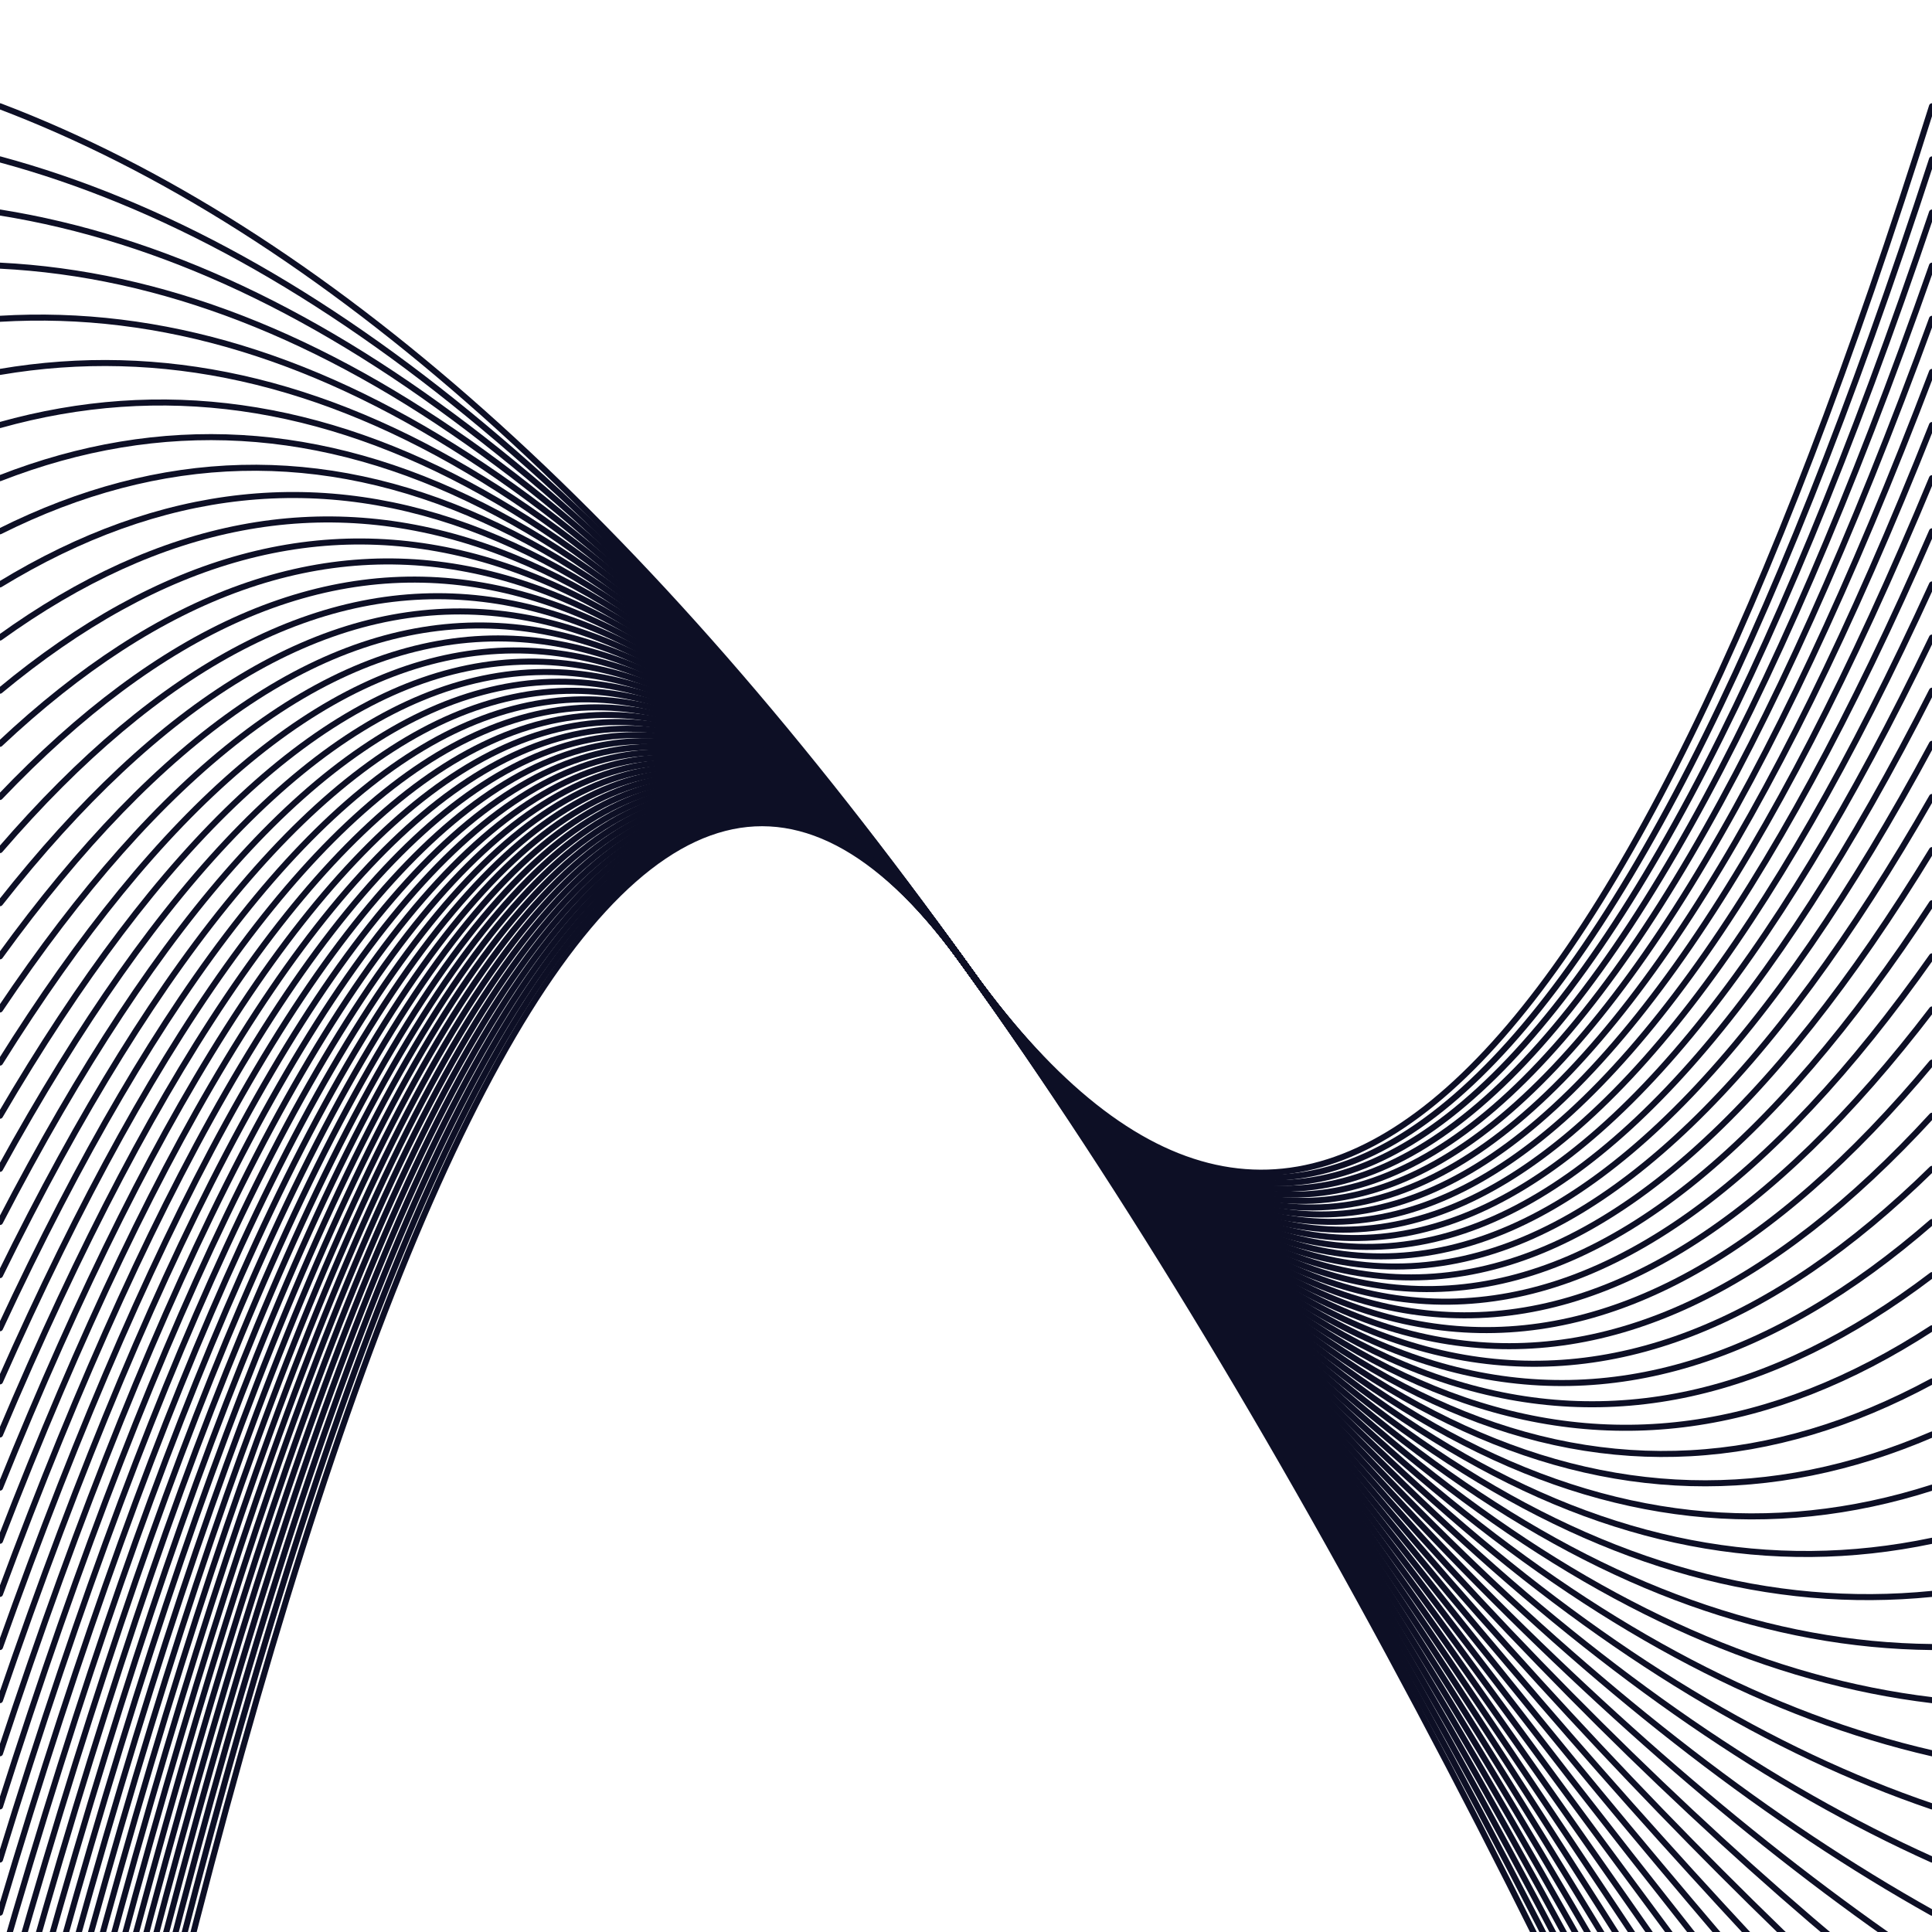 <svg xmlns="http://www.w3.org/2000/svg" version="1.1" xmlns:xlink="http://www.w3.org/1999/xlink" xmlns:svgjs="http://svgjs.dev/svgjs" viewBox="0 0 800 800" opacity="1"><g stroke-width="2.5" stroke="#0d0f25" fill="none" stroke-linecap="round"><path d="M 0 1166 Q 200 120 400 400 Q 600 680 800 1166"></path><path d="M 0 1144 Q 200 120 400 400 Q 600 680 800 1144"></path><path d="M 0 1122 Q 200 120 400 400 Q 600 680 800 1122"></path><path d="M 0 1100 Q 200 120 400 400 Q 600 680 800 1100"></path><path d="M 0 1078 Q 200 120 400 400 Q 600 680 800 1078"></path><path d="M 0 1056 Q 200 120 400 400 Q 600 680 800 1056"></path><path d="M 0 1034 Q 200 120 400 400 Q 600 680 800 1034"></path><path d="M 0 1012 Q 200 120 400 400 Q 600 680 800 1012"></path><path d="M 0 990 Q 200 120 400 400 Q 600 680 800 990"></path><path d="M 0 968 Q 200 120 400 400 Q 600 680 800 968"></path><path d="M 0 946 Q 200 120 400 400 Q 600 680 800 946"></path><path d="M 0 924 Q 200 120 400 400 Q 600 680 800 924"></path><path d="M 0 902 Q 200 120 400 400 Q 600 680 800 902"></path><path d="M 0 880 Q 200 120 400 400 Q 600 680 800 880"></path><path d="M 0 858 Q 200 120 400 400 Q 600 680 800 858"></path><path d="M 0 836 Q 200 120 400 400 Q 600 680 800 836"></path><path d="M 0 814 Q 200 120 400 400 Q 600 680 800 814"></path><path d="M 0 792 Q 200 120 400 400 Q 600 680 800 792"></path><path d="M 0 770 Q 200 120 400 400 Q 600 680 800 770"></path><path d="M 0 748 Q 200 120 400 400 Q 600 680 800 748"></path><path d="M 0 726 Q 200 120 400 400 Q 600 680 800 726"></path><path d="M 0 704 Q 200 120 400 400 Q 600 680 800 704"></path><path d="M 0 682 Q 200 120 400 400 Q 600 680 800 682"></path><path d="M 0 660 Q 200 120 400 400 Q 600 680 800 660"></path><path d="M 0 638 Q 200 120 400 400 Q 600 680 800 638"></path><path d="M 0 616 Q 200 120 400 400 Q 600 680 800 616"></path><path d="M 0 594 Q 200 120 400 400 Q 600 680 800 594"></path><path d="M 0 572 Q 200 120 400 400 Q 600 680 800 572"></path><path d="M 0 550 Q 200 120 400 400 Q 600 680 800 550"></path><path d="M 0 528 Q 200 120 400 400 Q 600 680 800 528"></path><path d="M 0 506 Q 200 120 400 400 Q 600 680 800 506"></path><path d="M 0 484 Q 200 120 400 400 Q 600 680 800 484"></path><path d="M 0 462 Q 200 120 400 400 Q 600 680 800 462"></path><path d="M 0 440 Q 200 120 400 400 Q 600 680 800 440"></path><path d="M 0 418 Q 200 120 400 400 Q 600 680 800 418"></path><path d="M 0 396 Q 200 120 400 400 Q 600 680 800 396"></path><path d="M 0 374 Q 200 120 400 400 Q 600 680 800 374"></path><path d="M 0 352 Q 200 120 400 400 Q 600 680 800 352"></path><path d="M 0 330 Q 200 120 400 400 Q 600 680 800 330"></path><path d="M 0 308 Q 200 120 400 400 Q 600 680 800 308"></path><path d="M 0 286 Q 200 120 400 400 Q 600 680 800 286"></path><path d="M 0 264 Q 200 120 400 400 Q 600 680 800 264"></path><path d="M 0 242 Q 200 120 400 400 Q 600 680 800 242"></path><path d="M 0 220 Q 200 120 400 400 Q 600 680 800 220"></path><path d="M 0 198 Q 200 120 400 400 Q 600 680 800 198"></path><path d="M 0 176 Q 200 120 400 400 Q 600 680 800 176"></path><path d="M 0 154 Q 200 120 400 400 Q 600 680 800 154"></path><path d="M 0 132 Q 200 120 400 400 Q 600 680 800 132"></path><path d="M 0 110 Q 200 120 400 400 Q 600 680 800 110"></path><path d="M 0 88 Q 200 120 400 400 Q 600 680 800 88"></path><path d="M 0 66 Q 200 120 400 400 Q 600 680 800 66"></path><path d="M 0 44 Q 200 120 400 400 Q 600 680 800 44"></path></g></svg>